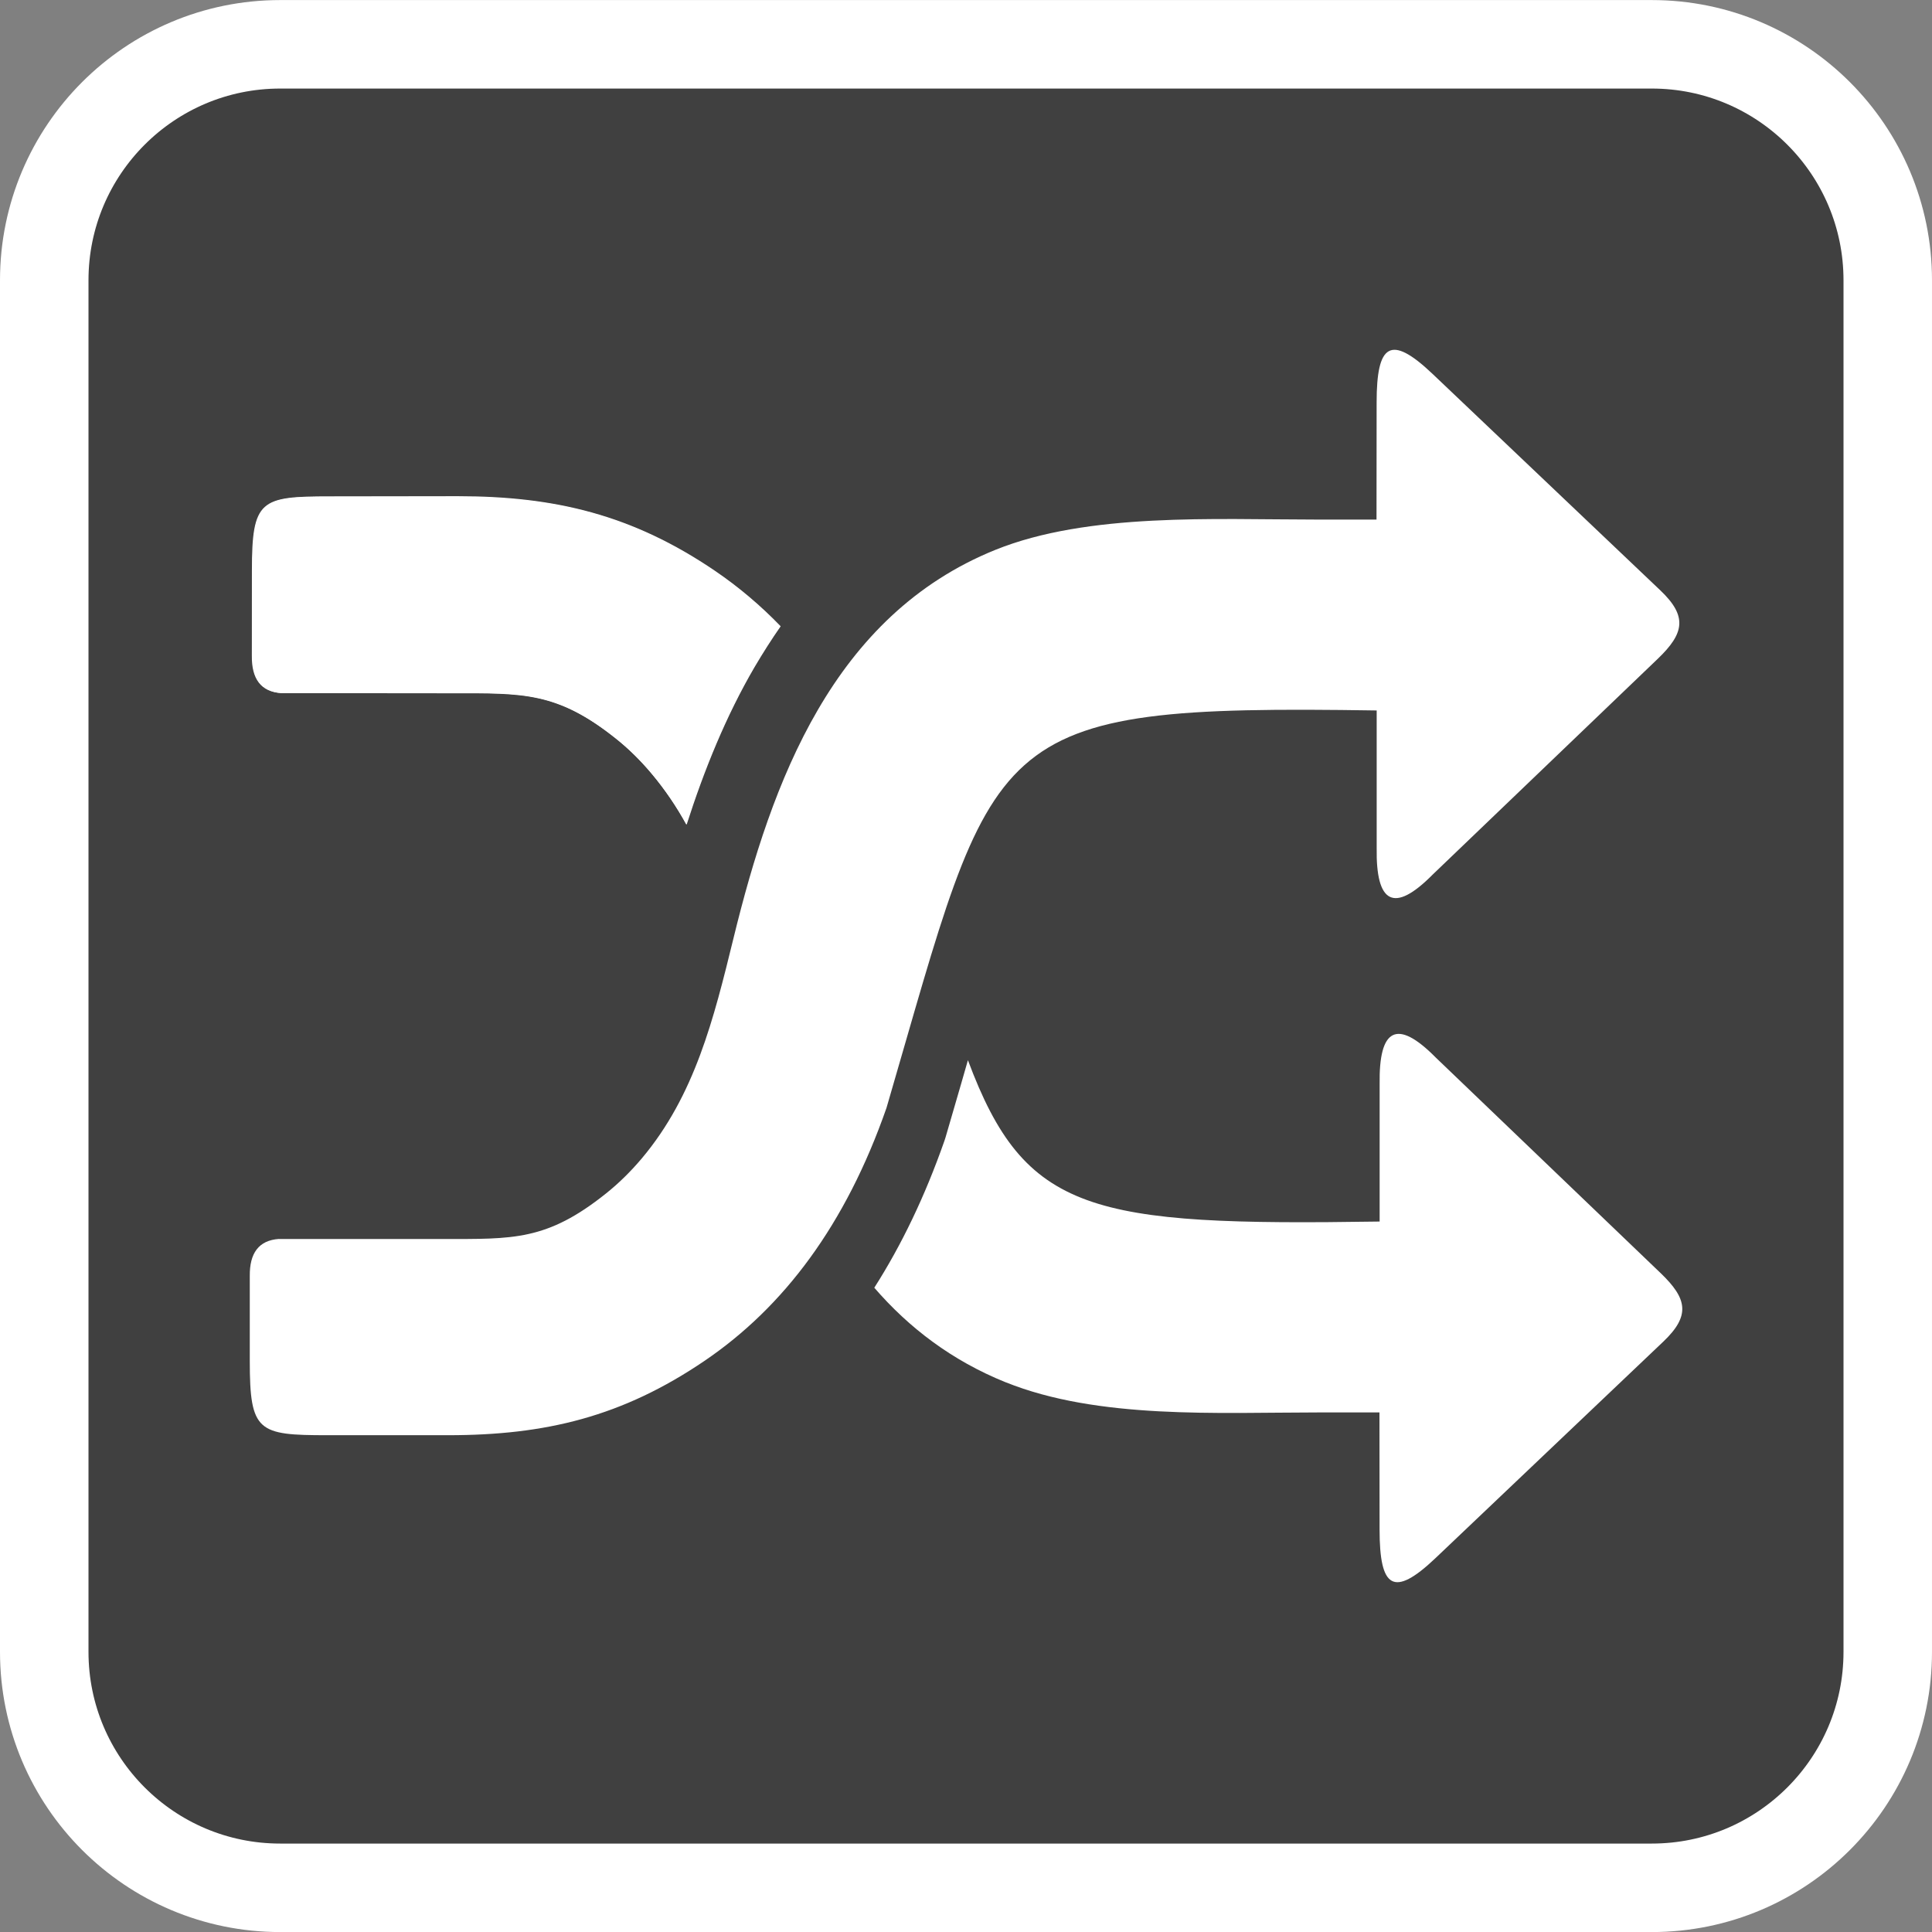 <svg version="1.1" xmlns="http://www.w3.org/2000/svg" xmlns:xlink="http://www.w3.org/1999/xlink" width="32.749" height="32.749" viewBox="0,0,32.749,32.749"><rect x="0" y="0" width="32.749" height="32.749" fill="#808080" stroke="none"/><g transform="translate(-303.625,-163.625)"><g stroke-miterlimit="10"><path d="M308.375,195.625c-2.209,0 -4,-1.791 -4,-4v-23.249c0,-2.209 1.791,-4 4,-4h23.249c2.209,0 4,1.791 4,4v23.249c0,2.209 -1.791,4 -4,4z" fill-opacity="0.502" fill="#000000" fill-rule="nonzero" stroke="#ffffff" stroke-width="1.5"/><path d="M308.355,184.627h2.782c1.182,0 1.757,0.032 2.762,-0.773c0.213,-0.17 0.415,-0.368 0.605,-0.593c0.899,-1.069 1.219,-2.363 1.555,-3.735c0.65,-2.66 1.686,-5.47 4.442,-6.582c1.569,-0.632 3.719,-0.512 5.416,-0.512h1.041l0.002,-1.986c0,-0.99 0.233,-1.162 0.947,-0.484l3.863,3.671c0.466,0.443 0.401,0.731 -0.043,1.158l-3.814,3.656c-0.666,0.674 -0.966,0.484 -0.952,-0.447v-2.332c-6.718,-0.103 -6.436,0.33 -8.309,6.736c-0.692,1.984 -1.741,3.375 -3.081,4.286c-1.401,0.952 -2.703,1.263 -4.351,1.263h-2.047c-1.174,0 -1.314,-0.055 -1.314,-1.257v-1.442c-0.004,-0.385 0.15,-0.605 0.496,-0.628zM307.904,174.745c-0.004,0.385 0.15,0.605 0.496,0.628h2.905c1.182,0 1.757,-0.032 2.762,0.773c0.213,0.17 0.415,0.368 0.605,0.593c0.229,0.273 0.421,0.561 0.585,0.86c0.296,-0.927 0.664,-1.836 1.15,-2.668c0.138,-0.235 0.285,-0.464 0.441,-0.688c-0.344,-0.356 -0.713,-0.666 -1.109,-0.935c-1.401,-0.952 -2.703,-1.263 -4.351,-1.263h-2.17c-1.174,0 -1.314,0.055 -1.314,1.257v1.442zM320.671,187.055c1.569,0.632 3.598,0.512 5.296,0.512h1.041l0.002,1.986c0,0.99 0.233,1.162 0.947,0.484l3.863,-3.671c0.466,-0.443 0.401,-0.731 -0.043,-1.158l-3.814,-3.656c-0.666,-0.674 -0.966,-0.484 -0.952,0.447v2.332c-4.897,0.075 -6.011,-0.136 -6.979,-2.735c-0.053,0.186 -0.126,0.441 -0.381,1.314c-0.006,0.02 -0.012,0.038 -0.018,0.055c-0.33,0.941 -0.727,1.765 -1.188,2.488c0.585,0.676 1.31,1.233 2.227,1.603z" fill="#ffffff" fill-rule="evenodd" stroke="none" stroke-width="1"/><path d="M307.894,174.745l0.001,-1.446c0,-1.201 0.142,-1.26 1.316,-1.26l2.174,-0.003c1.648,0 2.963,0.315 4.364,1.268c0.395,0.269 0.766,0.582 1.109,0.937c-0.156,0.223 -0.302,0.454 -0.441,0.689c-0.486,0.832 -0.856,1.747 -1.153,2.674c-0.164,-0.298 -0.37,-0.6 -0.6,-0.873c-0.19,-0.225 -0.376,-0.41 -0.589,-0.58c-1.006,-0.804 -1.597,-0.774 -2.779,-0.774l-2.906,-0.003c-0.346,-0.024 -0.5,-0.245 -0.496,-0.63z" fill="#ffffff" fill-rule="nonzero" stroke="none" stroke-width="0.5"/></g></g></svg>